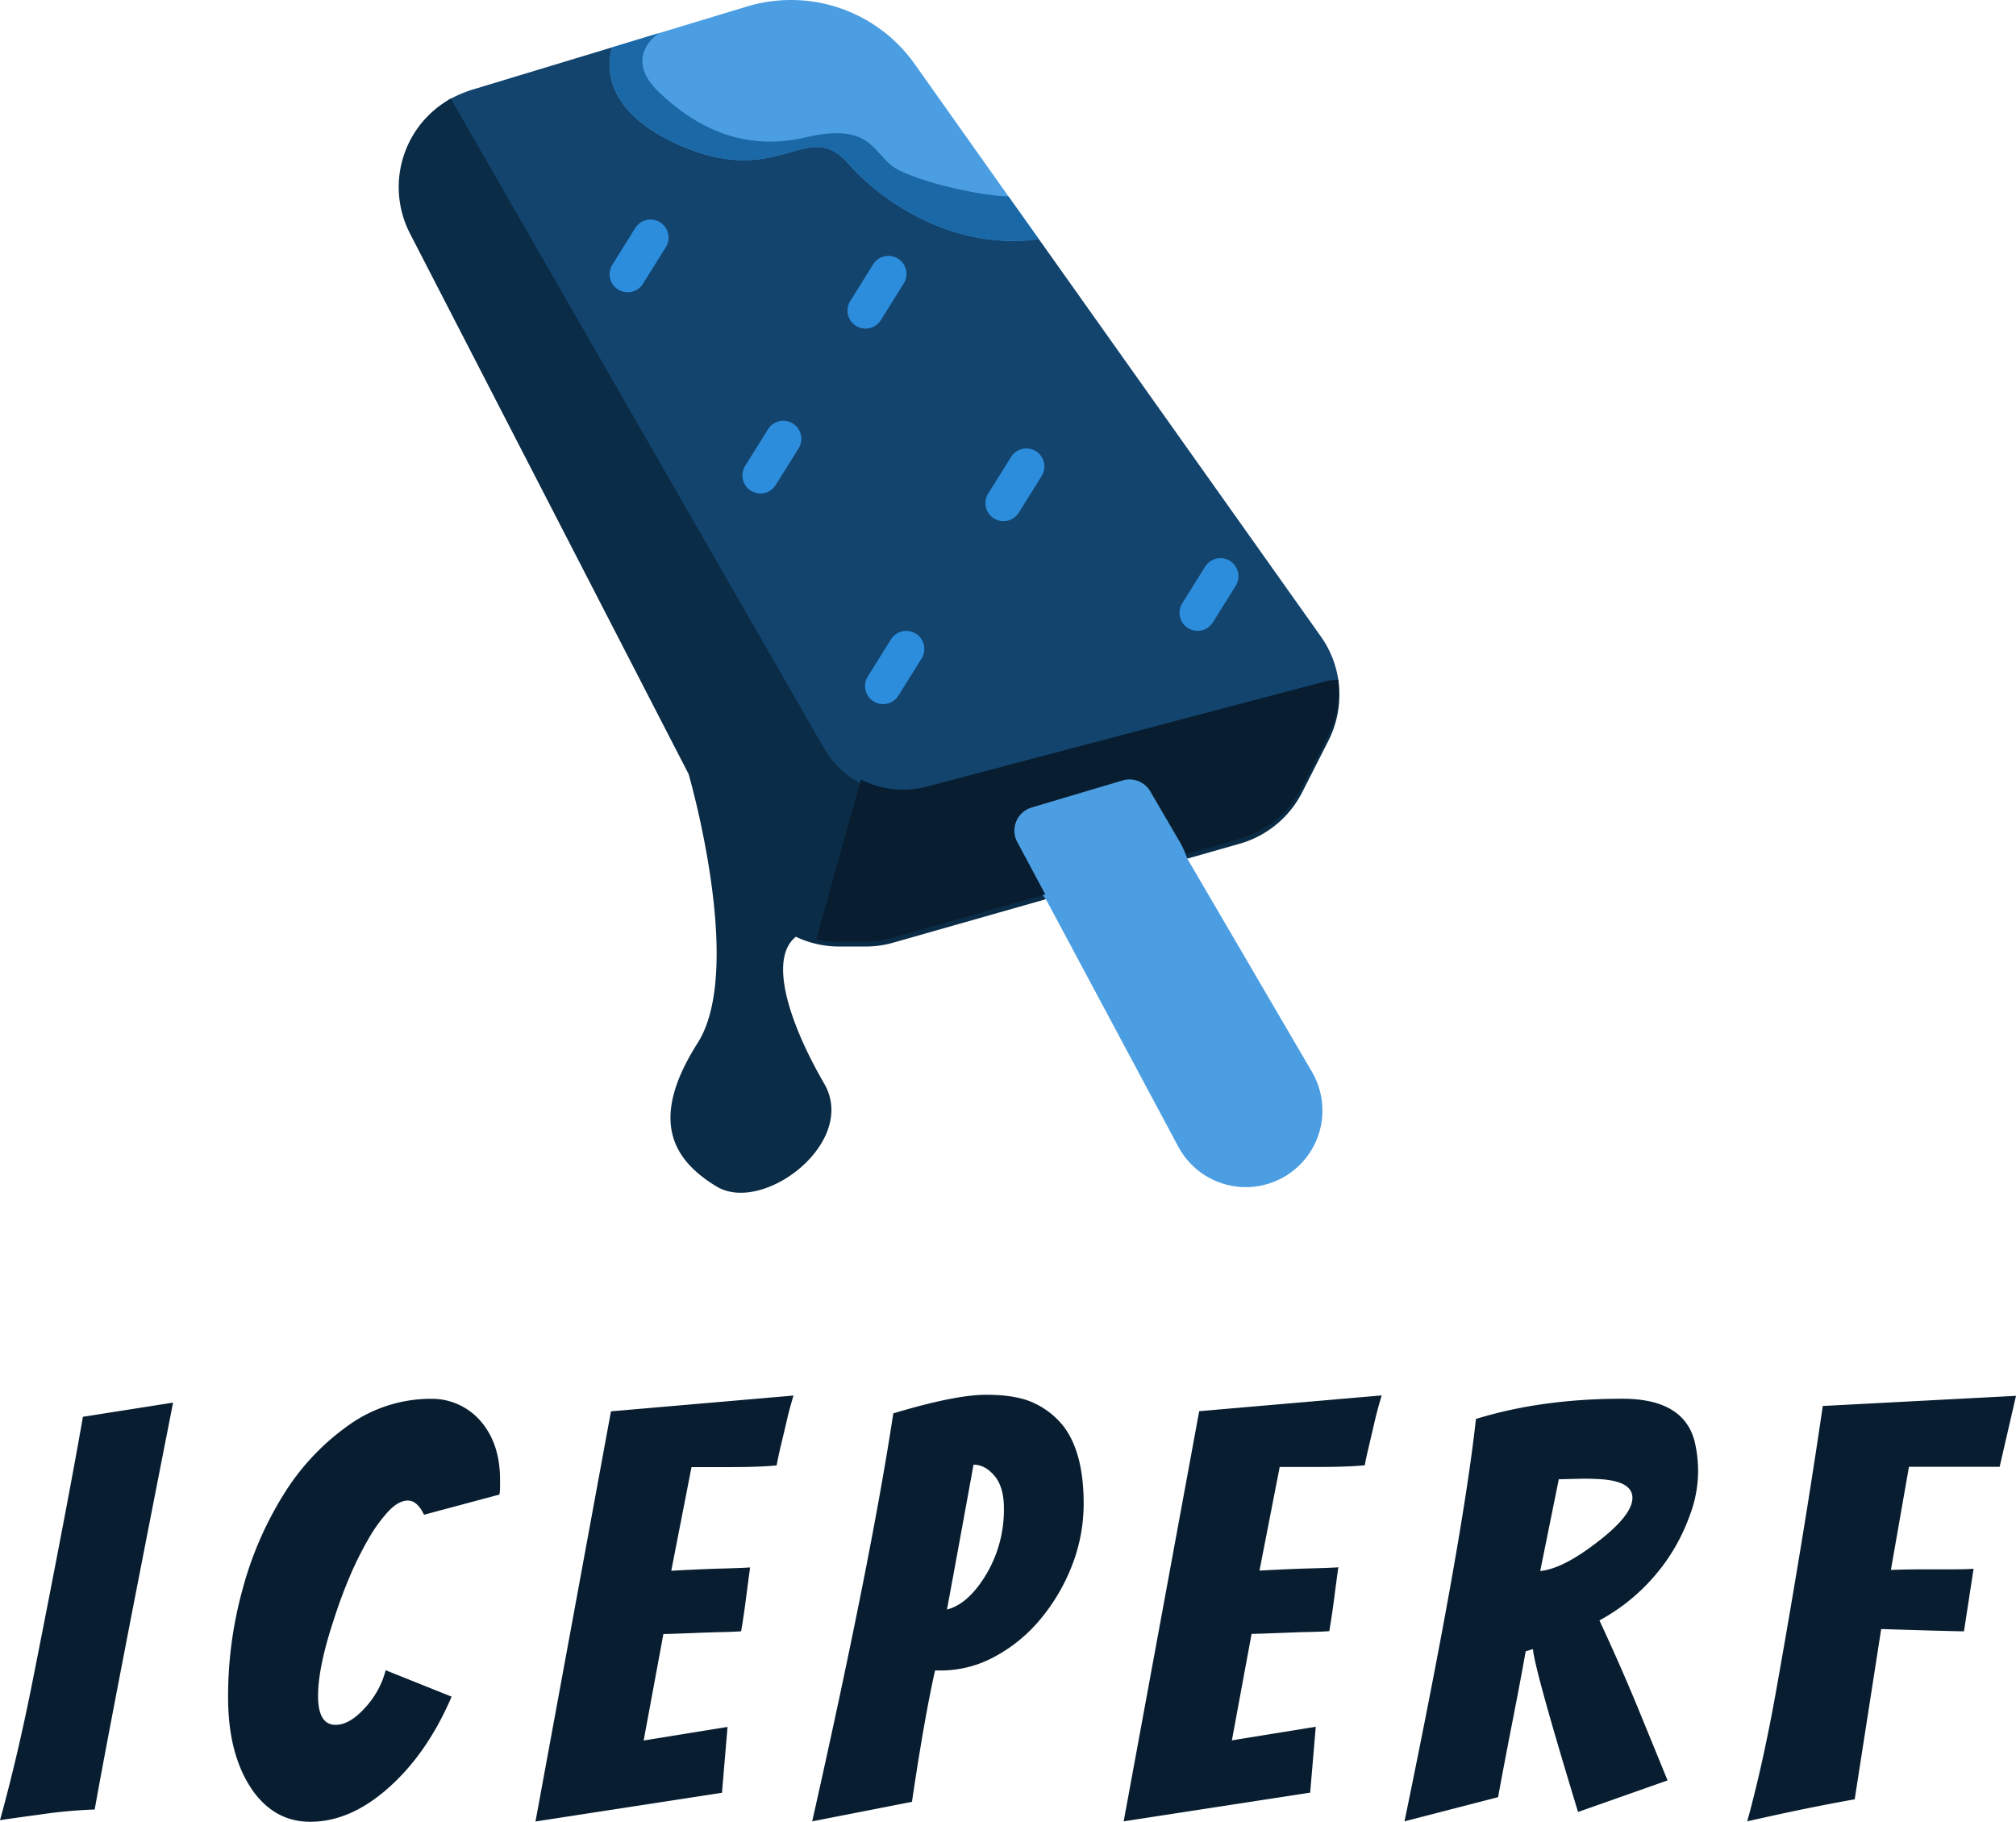 <svg xmlns="http://www.w3.org/2000/svg" viewBox="0 0 568.41 513.6" height="100%" width="100%">
  <g>
    <path d="M0,513.12H0q5.09-18.42,9.38-40.19h0q9.85-49.71,14-73.54h0l25.42-4q-18.12,92.14-22.1,114.7h0a139.48,139.48,0,0,0-15.4,1.42Q.33,513,0,513.12Zm71-8.74q-6.69-9.86-6.69-25.9a113.12,113.12,0,0,1,4.23-31A98.54,98.54,0,0,1,80.3,420.75a67,67,0,0,1,18.2-19.13,39.78,39.78,0,0,1,23.11-7.3h0a18.11,18.11,0,0,1,13.81,6.18h0q5.58,6.36,5.57,16.68h0v2.07a12.88,12.88,0,0,1-.17,2.06h0L119.55,427c-1.28-2.66-2.79-4-4.53-4s-3.58,1-5.48,3a42.7,42.7,0,0,0-5.64,7.79,98.23,98.23,0,0,0-5.33,10.72q-2.53,6-4.43,12h0q-4.45,13.35-4.46,21.54t4.94,8.18h0q4,0,8.41-4.93h0a24.63,24.63,0,0,0,5.71-10.47h0l18.59,7.45q-7.14,16.68-18.75,26.53h0q-10.31,8.75-21.13,8.74h0q-10.15,0-16.5-9.22Zm132.56,1-52.58,8.09,21.28-115.62,51.47-4.45c-.74,2.43-1.38,4.79-1.9,7.07s-1.07,4.52-1.6,6.74-.94,4.19-1.26,5.88h0q-4.77.48-13,.48h-11l-5.71,29.22q8.73-.48,14.61-.63c3.91-.11,6.46-.21,7.62-.31h0q-.63,4.59-1.19,9t-1.34,9h0c-1.17.1-3,.18-5.4.23s-5,.14-7.63.25-5.62.21-8.89.31h0l-5.56,30,23.65-3.83Zm53.62,2.54L229,513.43q16.68-74.17,22.86-115h0q17.46-5.25,26.21-5.25t13.73,2.46a22.82,22.82,0,0,1,8.19,6.59h0q5.55,7.47,5.55,21.6h0a47.94,47.94,0,0,1-3.32,17.56,54,54,0,0,1-8.9,15.08A43.48,43.48,0,0,1,280.47,467a31.62,31.62,0,0,1-15.08,3.9h-1.75q-3,13.32-6.51,37ZM267,453.72h0q5.73-1.44,10.65-9.22h0a35.56,35.56,0,0,0,5.4-19.37h0q0-6-2.69-9.14t-5.88-3.09h0Q270.3,435.93,267,453.72Zm102.4,51.62-52.58,8.09,21.29-115.62,51.46-4.45q-1.11,3.64-1.92,7.07c-.52,2.28-1.05,4.52-1.57,6.74s-1,4.19-1.27,5.88h0q-4.77.48-13,.48h-11l-5.7,29.22q8.71-.48,14.6-.63t7.63-.31h0c-.43,3.06-.82,6.05-1.2,9s-.82,5.9-1.34,9h0c-1.17.1-3,.18-5.4.23s-5,.14-7.63.25-5.61.21-8.89.31h0l-5.55,30,23.65-3.83Zm53,1.27L396,513.43Q412.49,433.56,416.14,400h0q18.42-5.7,41.31-5.7h0q17.15,0,20.32,11.91h0a36.18,36.18,0,0,1,1,9A35,35,0,0,1,476.5,427a54.58,54.58,0,0,1-6,12h0a55.13,55.13,0,0,1-19.54,17.79h0q6.19,13.32,11.05,25.16l8.16,19.94h0l-25.24,8.9q-12.24-40.19-12.72-45.92h0l-2.05.64q-1.28,7.32-3.83,20.34t-3.95,20.81ZM439.5,417l-5.24,25.87q6.36-.63,16-8.08h0q10-7.63,10-12.55h0q0-4.61-8.74-5.24h0c-1.69-.11-3.39-.16-5.09-.16h0Zm53.14,96.4h0q4.77-17.31,8.74-40.17h0q7.46-42.09,12.55-76.89h0l54.48-2.86-4.61,20H538.23l-5.09,29.07c3.39-.11,6.47-.16,9.22-.16h8.09c2.55,0,4.57-.05,6-.17h0l-2.71,17.64q-3,0-23.34-.64h0l-7.47,48Q509.32,509.63,492.64,513.43Z" style="fill: #081e30"/>
    <g>
      <path d="M257.86,18l35,49.38c-18.37,11.61-45.75-3.1-57.1-16s-22.61,3.13-49.88-8.22C159.25,32.08,172.43,14,172.69,13.32l0,0L210.63,1.83A42.74,42.74,0,0,1,257.86,18" style="fill: #4b9ee2"/>
      <path d="M377.49,192.9l-1.06,3.84L259,228.56c-11.37,3-22.63-6.57-28.48-16.77L126.25,28.27a37.89,37.89,0,0,1,6.42-2.84l40-12.11c-.26.7-6.47,17,20.21,28.14,27.27,11.35,34.82-8.32,46.19,4.55S271,70.59,292.9,67.39l79.49,112a28.33,28.33,0,0,1,5.1,13.49" style="fill: #12446e"/>
      <path d="M377.49,192.9l-2.77.25L261.46,223a26,26,0,0,1-29.19-12.2l-105.18-183a28.54,28.54,0,0,0-11.51,38l78.58,152.42S210.08,273,196.71,294s-7.77,32.58,5.35,40.48,39.91-12.47,30.33-29-15.94-35.07-8-41.41a28.52,28.52,0,0,0,12.19,2.75H244a28.23,28.23,0,0,0,7.82-1.08l43.08-12.26L287,238.65a6.77,6.77,0,0,1,4-9.7l25.67-7.62a6.78,6.78,0,0,1,7.79,3.09l10.3,17.63,14.79-4.21a28.58,28.58,0,0,0,17.6-14.49l7.38-14.52a28.45,28.45,0,0,0,2.94-15.93" style="fill: #0b2c46"/>
      <path d="M369.82,302a21.6,21.6,0,1,1-37.69,21.08l-37.26-69.64L281.64,237.7c-2-3.79,3.92-10.39,8-11.61l25.67-7.62c3-.89,8.89-1.08,10.48,1.63l9,22Z" style="fill: #4b9ee2"/>
      <path d="M239.09,46C250.44,58.88,271,70.59,292.9,67.39l-8.55-12c-9.61-.32-28.34-4.9-33.06-8.79-5.49-4.54-6.68-11.94-24.11-7.88S196.38,36.05,185.81,26s0-16.68,0-16.68l-.17.05L172.7,13.31h0c-.26.7-6.47,17,20.21,28.14,27.27,11.35,34.82-8.32,46.19,4.55" style="fill: #1b68a7"/>
      <path d="M236.44,265.47h7.37a28.18,28.18,0,0,0,7.82-1.09l43.09-12.26-7.91-14.77a6.79,6.79,0,0,1,4.05-9.71L316.53,220a6.78,6.78,0,0,1,7.79,3.09l10.3,17.63,14.79-4.21A28.58,28.58,0,0,0,367,222.05l7.38-14.52a28.39,28.39,0,0,0,2.94-15.94l-2.77.26L261.3,221.73a26,26,0,0,1-18.56-2l-12.61,45.06a28.13,28.13,0,0,0,6.31.72" style="fill: #081e30"/>
      <path d="M186.11,62.66a5.08,5.08,0,0,0-7,1.62L172.66,74.6A5.08,5.08,0,1,0,181.28,80l6.45-10.33a5.07,5.07,0,0,0-1.62-7" style="fill: #2c8ddd"/>
      <path d="M253.18,72.91a5.09,5.09,0,0,0-7,1.61l-6.45,10.33a5.08,5.08,0,1,0,8.62,5.39l6.45-10.33a5.08,5.08,0,0,0-1.61-7" style="fill: #2c8ddd"/>
      <path d="M223.55,119.38a5.08,5.08,0,0,0-7,1.62l-6.45,10.32a5.08,5.08,0,1,0,8.62,5.39l6.45-10.32a5.09,5.09,0,0,0-1.62-7" style="fill: #2c8ddd"/>
      <path d="M292.07,127.19a5.08,5.08,0,0,0-7,1.62l-6.45,10.32a5.08,5.08,0,1,0,8.62,5.39l6.45-10.33a5.07,5.07,0,0,0-1.62-7" style="fill: #2c8ddd"/>
      <path d="M346.79,158.12a5.08,5.08,0,0,0-7,1.62l-6.45,10.32a5.08,5.08,0,1,0,8.62,5.39l6.45-10.32a5.09,5.09,0,0,0-1.62-7" style="fill: #2c8ddd"/>
      <path d="M258.21,178.62a5.09,5.09,0,0,0-7,1.61l-6.45,10.33a5.09,5.09,0,1,0,8.63,5.39l6.45-10.33a5.08,5.08,0,0,0-1.62-7" style="fill: #2c8ddd"/>
    </g>
  </g>
</svg>
